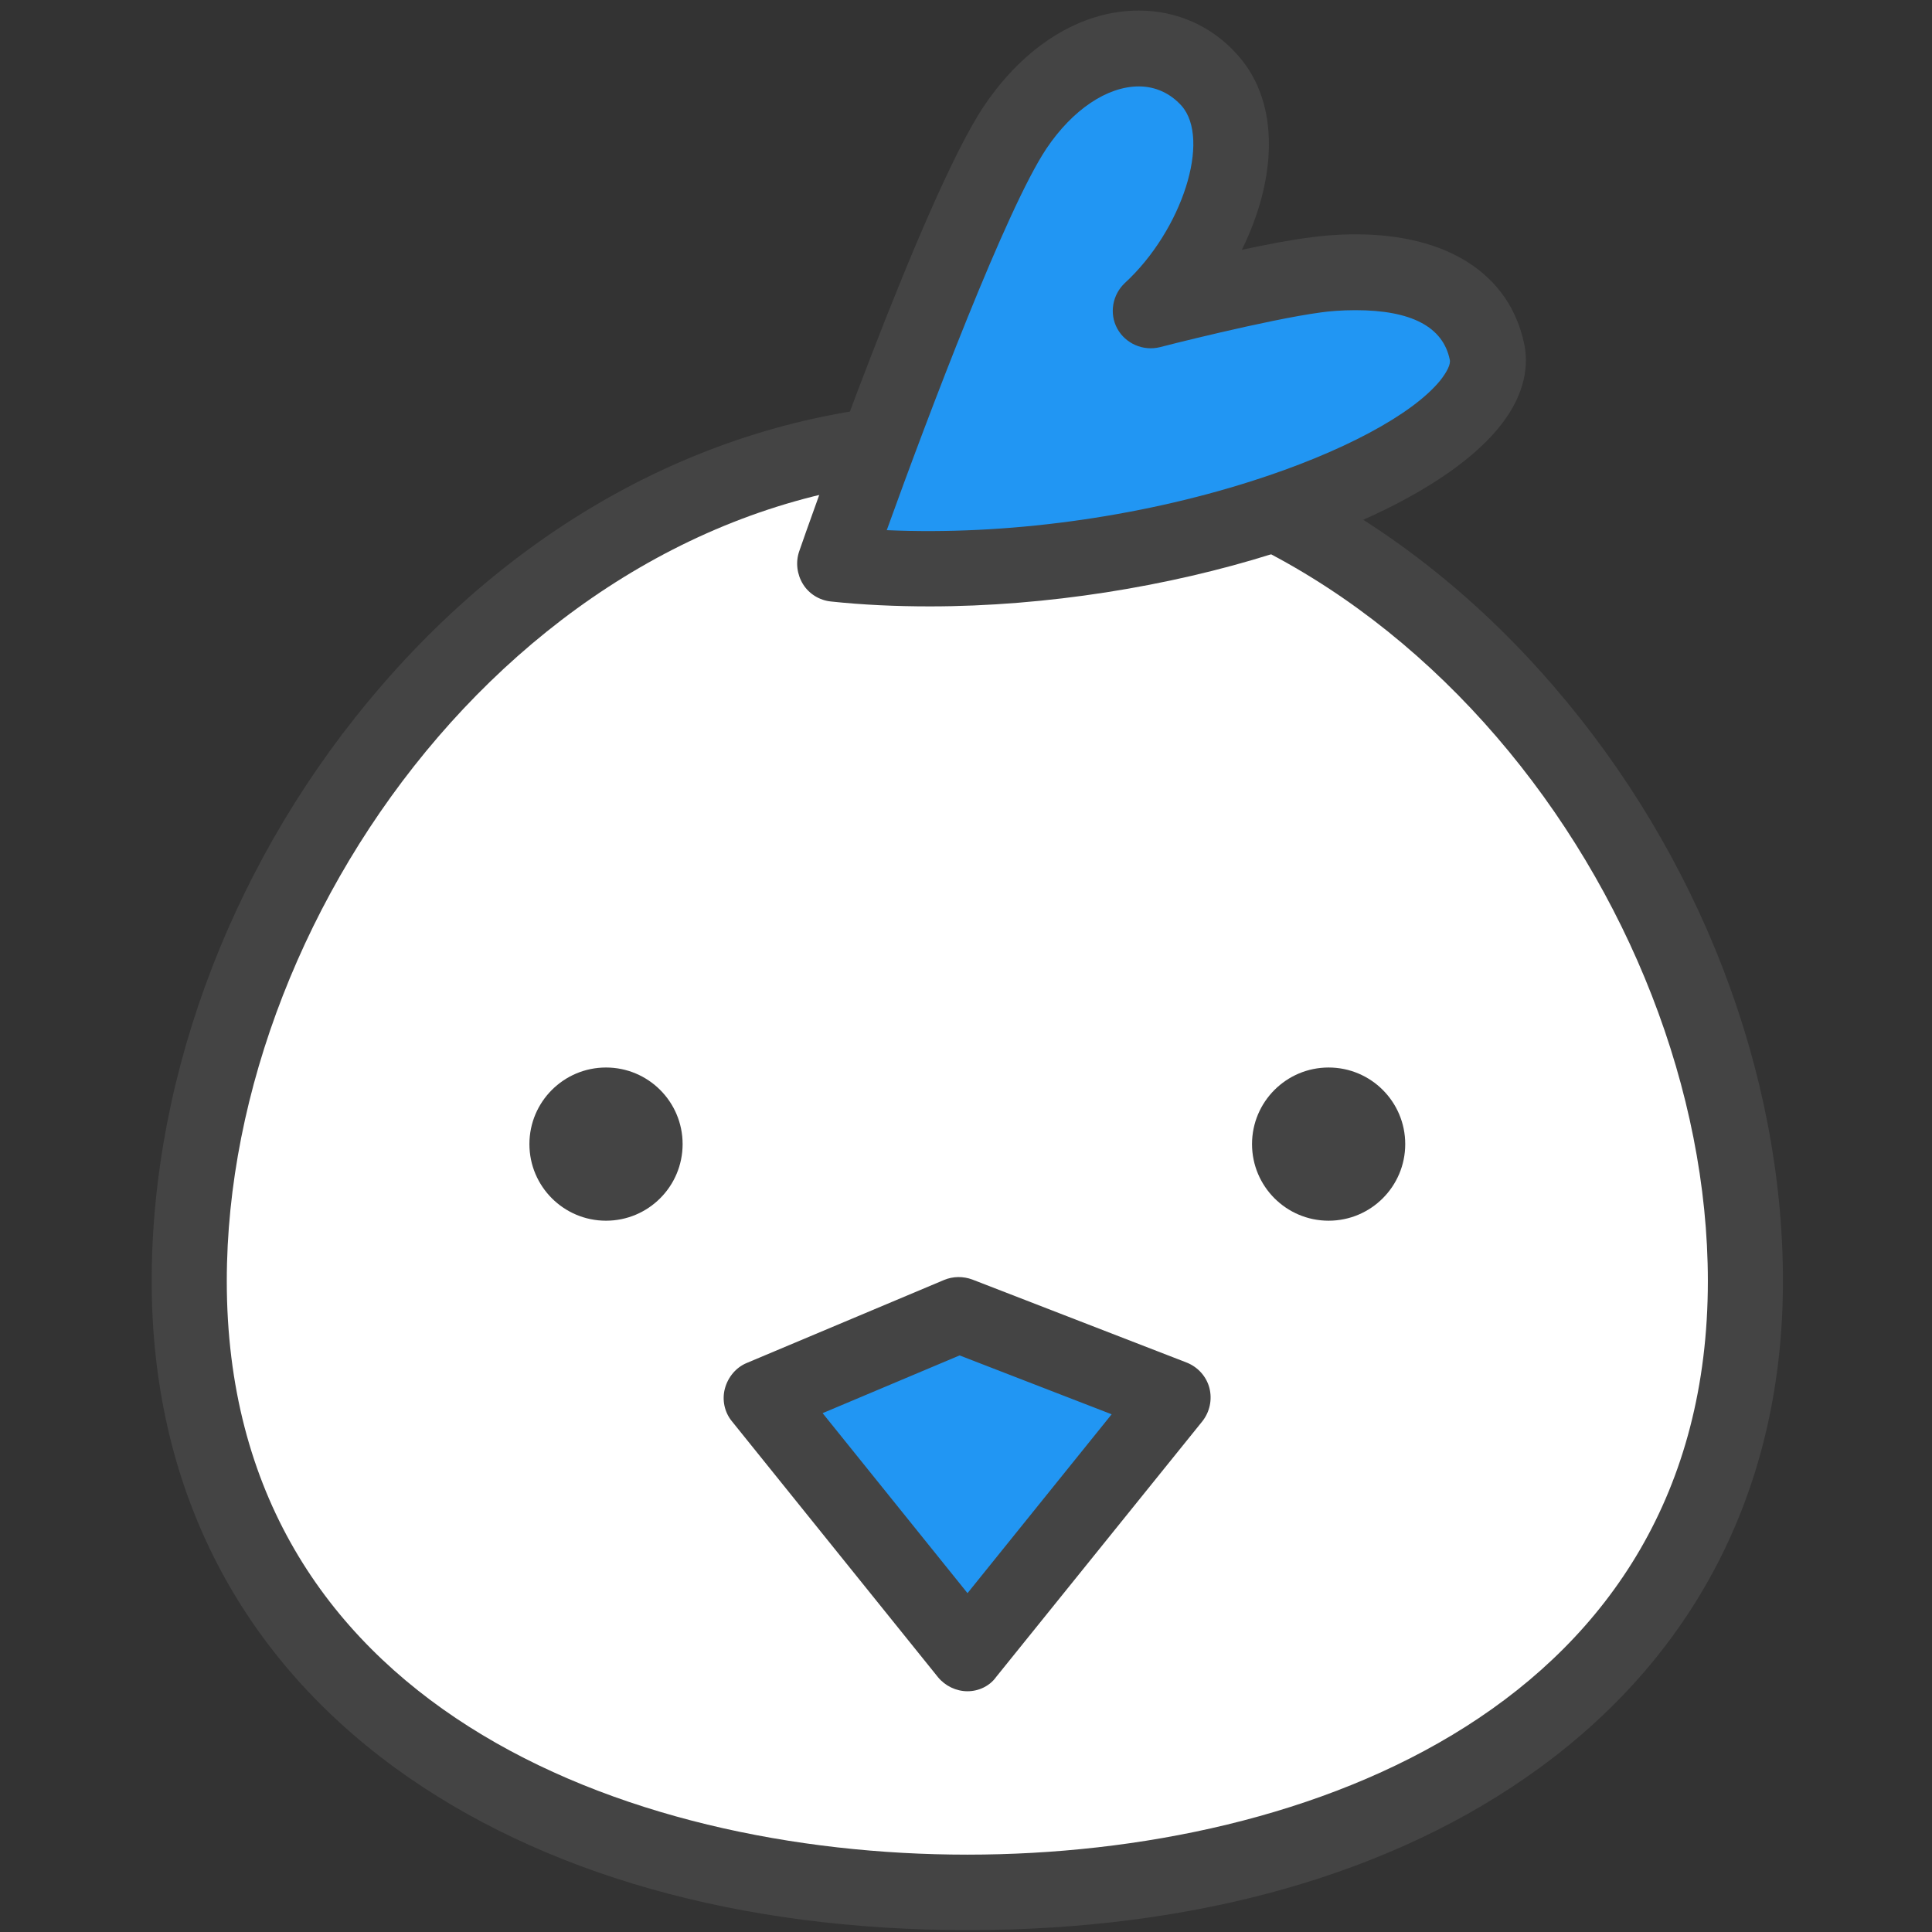 <?xml version="1.0" encoding="utf-8"?>
<!-- Generator: Adobe Illustrator 21.1.0, SVG Export Plug-In . SVG Version: 6.00 Build 0)  -->
<svg version="1.1" id="레이어_1" xmlns="http://www.w3.org/2000/svg" xmlns:xlink="http://www.w3.org/1999/xlink" x="0px"
	 y="0px" viewBox="0 0 512 512" style="enable-background:new 0 0 512 512;" xml:space="preserve">
<rect x="0" y="0" width="512" height="512" fill="#333333" stroke="none"/>
<style type="text/css">
	.st0{fill:#FFFFFF;}
	.st1{fill:#444444;}
	.st2{fill:#2196F3;}
</style>
<g>
	<g>
		<path class="st0" d="M256.5,116.5c118.6,0,206.2,116.6,206.2,223c0,106.4-92.3,162-206.2,162h-0.1c-113.9,0-206.2-55.6-206.2-162
			s87.5-223,206.2-223H256.5z"/>
		<path class="st1" d="M256.5,511.5h-0.1c-60.6,0-113.1-14.9-151.7-43c-42.2-30.8-64.5-75.4-64.5-129c0-55.5,22.2-113.1,61-157.9
			c41.9-48.4,97-75.1,155.1-75.1h0.1c58.2,0,113.3,26.7,155.1,75.1c38.8,44.8,61,102.4,61,157.9c0,53.6-22.3,98.2-64.5,129
			C369.5,496.6,317.1,511.5,256.5,511.5z M256.3,126.5c-112.3,0-196.2,112.5-196.2,213c0,112.2,105.7,152,196.2,152h0.1
			c90.5,0,196.2-39.8,196.2-152c0-100.6-83.9-213-196.2-213H256.3z"/>
	</g>
	<g>
		<path class="st2" d="M221.2,149.5c0,0,32.1-92.2,47.8-115.6c15.6-23.4,39.1-26.6,51.6-12.5c12.5,14.1,3.1,43.8-15.6,61
			c0,0,28.9-7.4,43.8-9.4c10.4-1.4,40.4-3.1,45.3,20.3C399.8,120.9,304.4,158,221.2,149.5z"/>
		<path class="st1" d="M246.4,160.7c-8.9,0-17.8-0.4-26.2-1.3c-3-0.3-5.8-2-7.4-4.6c-1.6-2.6-2-5.8-1-8.7
			c1.3-3.8,32.7-93.7,48.9-117.9c10.8-16.1,25.7-25.4,41.1-25.4c10.2,0,19.5,4.2,26.2,11.8c11.7,13.1,10,33.6,1.1,51.6
			c6.6-1.4,13.2-2.7,18.3-3.3c2.7-0.4,6.9-0.8,11.9-0.8c24.4,0,40.7,10.6,44.6,28.9c1.1,5.1,0.8,13.1-6.6,22.2
			C376,139.5,308.4,160.7,246.4,160.7z M235,140.5c31.4,1.4,66.3-3.3,96.7-13c23.9-7.6,42.6-17.6,50-26.7c1.8-2.3,2.8-4.3,2.5-5.5
			c-1.8-8.7-10.2-13.1-25-13.1c-3.8,0-7.1,0.3-9.2,0.6c-14.1,1.9-42.3,9.1-42.6,9.2c-4.4,1.1-9.1-0.9-11.3-4.9s-1.3-9,2-12.1
			C313.3,61,321,36.9,313.1,28c-3-3.3-6.9-5.1-11.3-5.1c-8.4,0-17.6,6.2-24.5,16.5C266.7,55.3,246.1,109.7,235,140.5z"/>
	</g>
	<g>
		<circle class="st1" cx="160.6" cy="303.2" r="20.3"/>
		<circle class="st1" cx="352.1" cy="303.2" r="20.3"/>
	</g>
	<g>
		<polygon class="st2" points="201.8,370.4 254.2,348.4 310.9,370.4 256.4,438.2 		"/>
		<path class="st1" d="M256.4,448.2c-3,0-5.9-1.4-7.8-3.7L194,376.7c-2-2.4-2.7-5.7-1.9-8.7c0.8-3,2.9-5.6,5.8-6.8l52.3-22
			c2.4-1,5.1-1,7.5-0.1l56.8,22c3,1.2,5.2,3.7,6,6.7c0.8,3.1,0.1,6.4-1.9,8.9l-54.6,67.7C262.3,446.8,259.4,448.2,256.4,448.2z
			 M218,374.5l38.4,47.7l38.2-47.4l-40.3-15.6L218,374.5z"/>
	</g>
</g>
</svg>
